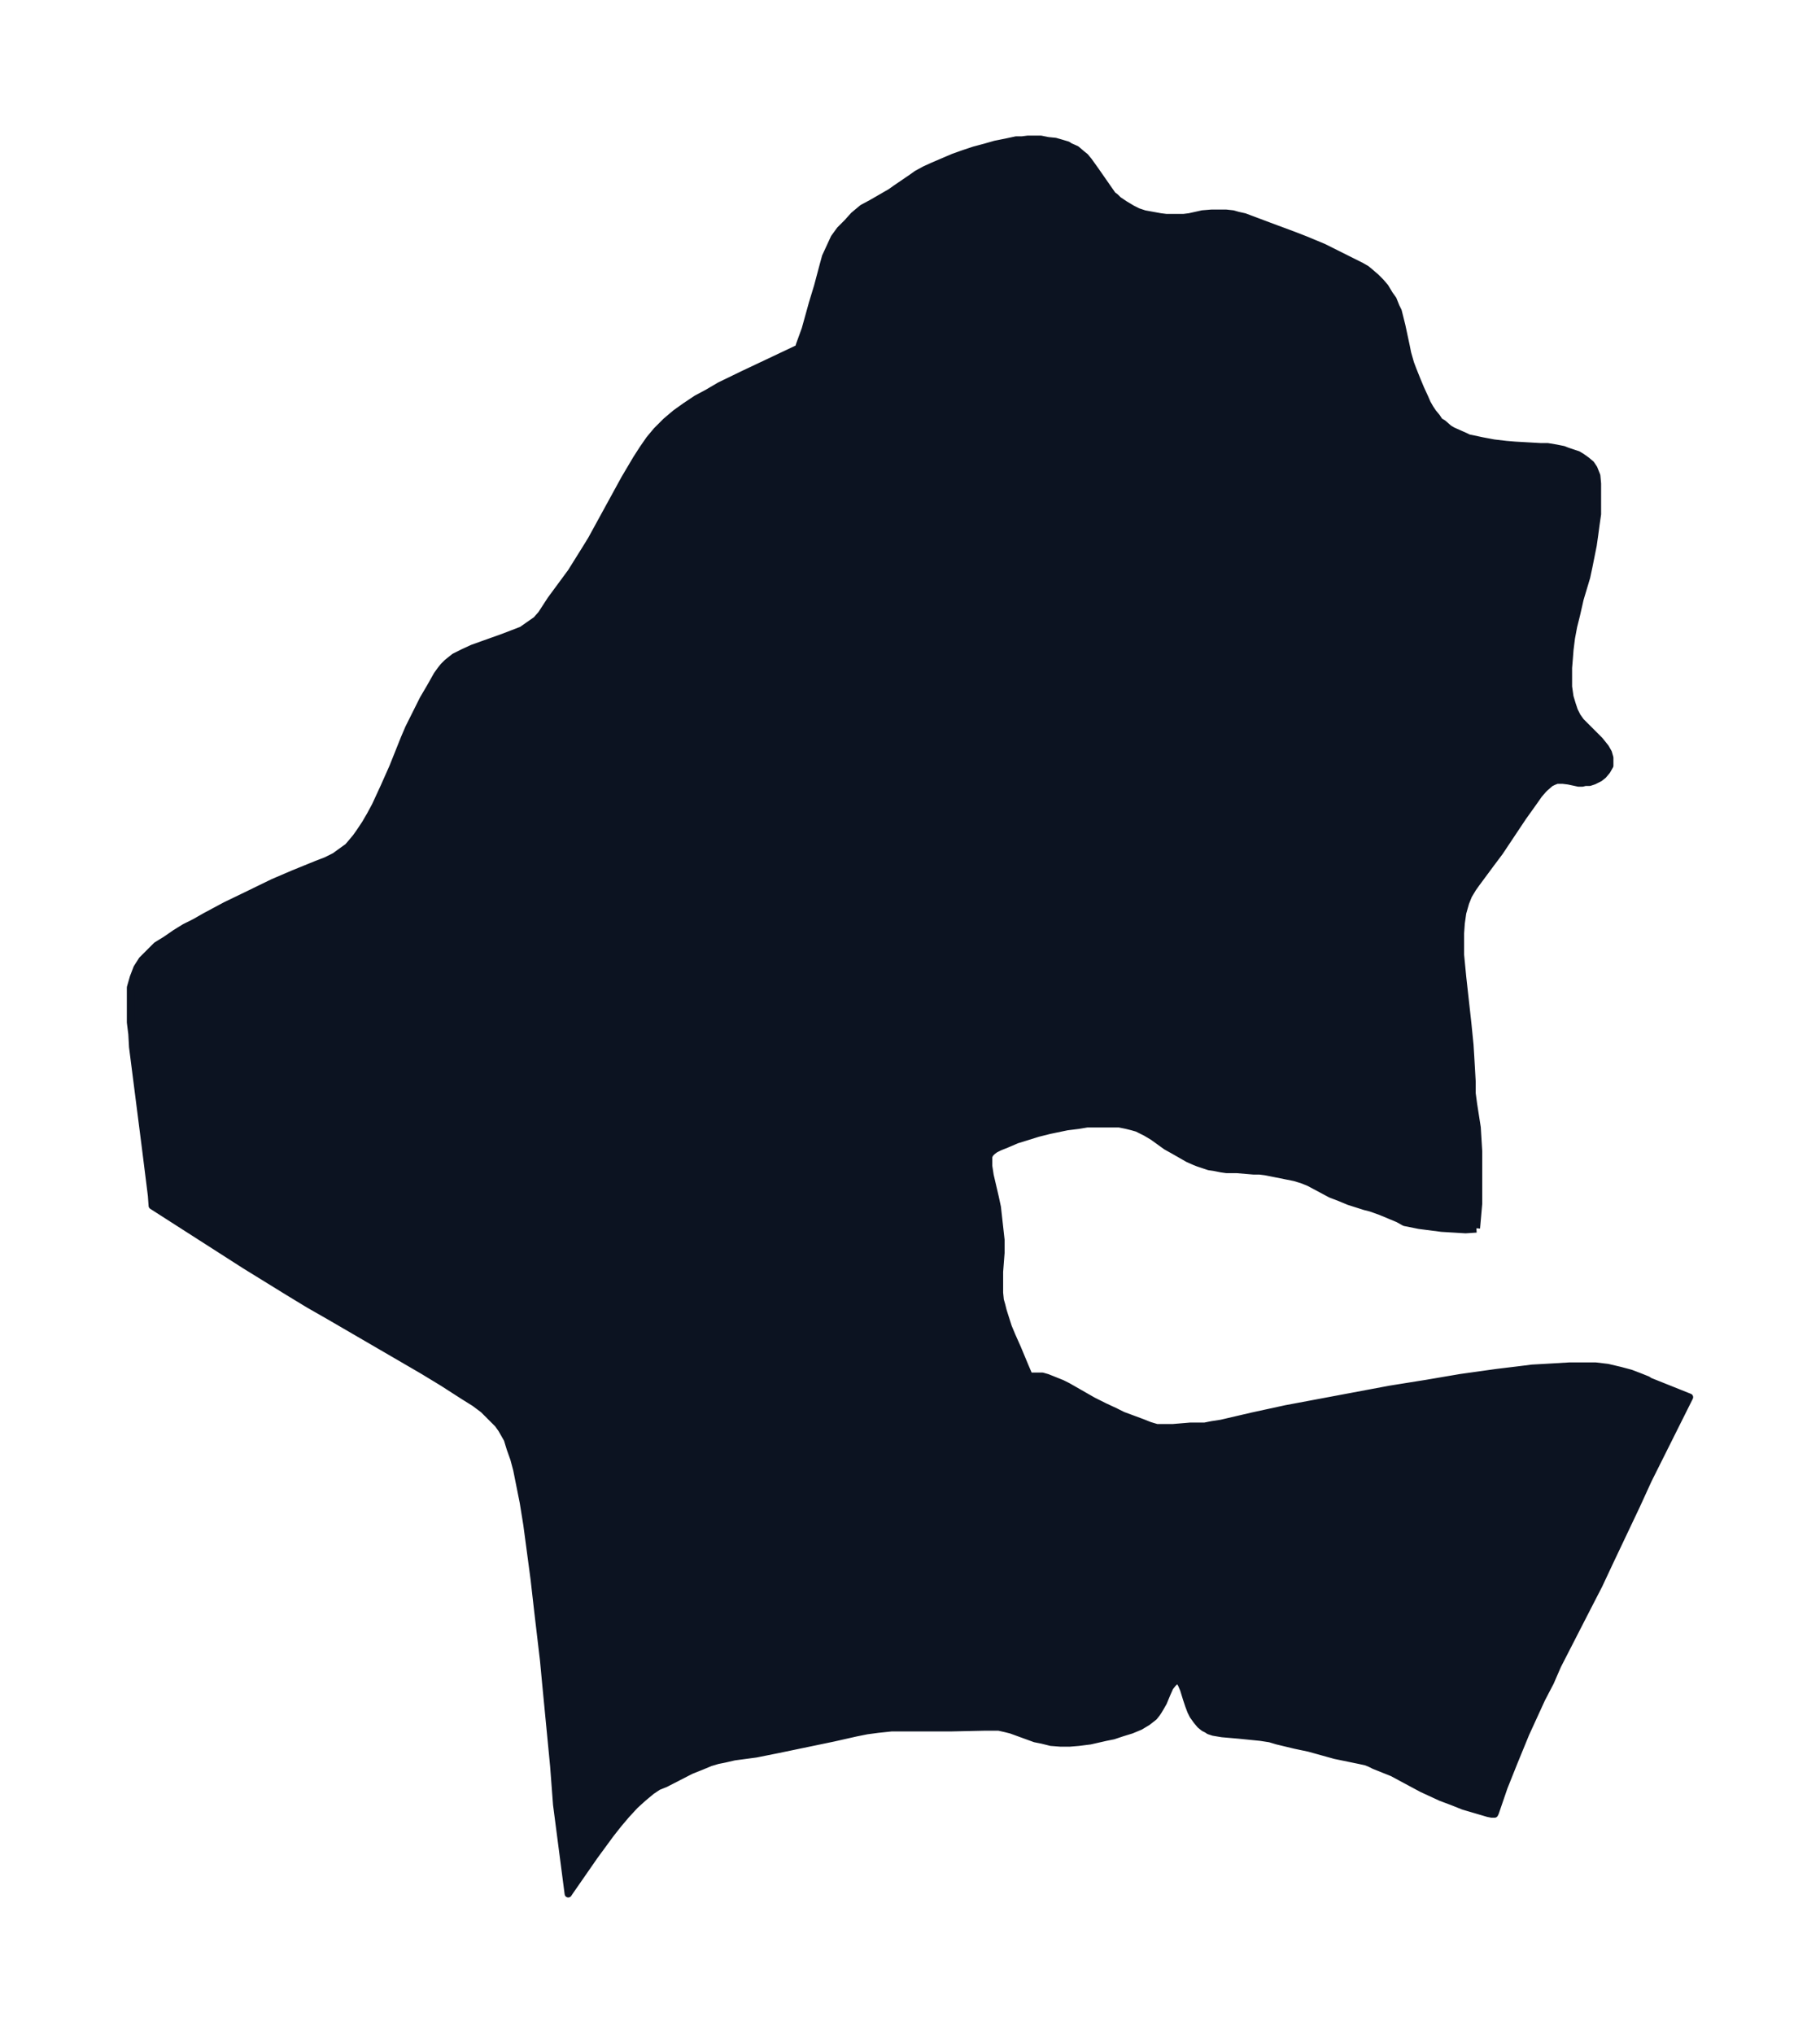 <svg xmlns="http://www.w3.org/2000/svg" xmlns:xlink="http://www.w3.org/1999/xlink" width="334.8" height="374" viewBox="0 0 251.1 280.5"><defs><style>*{stroke-linejoin:round;stroke-linecap:butt}</style></defs><g id="figure_1"><path id="patch_1" fill="none" d="M0 280.5h251.1V0H0z"/><g id="axes_1"><g id="PatchCollection_1"><defs><path id="m8acca8eb4e" stroke="#0c1321" d="m203.7-111-1.5.1-3.3-.2-3.1-.4-2-.4-.9-.5-2.4-1-1.4-.5-.8-.2-2.2-.7-1.2-.5-1.3-.5-3-1.6-1-.4-1-.3-4-.8-.8-.1h-.8l-2.4-.2h-1.4l-.7-.1-1-.2-.7-.1-.9-.3-.6-.2-.5-.2-.9-.4-2.1-1.2-.9-.5-1.8-1.3-1-.6-1.2-.6-.7-.2-.8-.2-1-.2H150l-1.2.2-1.6.2-2.4.5-1.6.4-1.6.5-1.3.4-1.4.6-1 .4-.6.3-.4.3-.3.3-.1.2-.1.2v1.3l.2 1.3.7 3 .3 1.4.2 1.8.3 2.7v1.8l-.2 2.6v2.9l.1 1 .2.7.2.8.7 2.2.5 1.2.8 1.8 1 2.4.6 1.4v.2-.1h.1l.3-.1h1.4l.7.2 1 .4 1 .4.8.4 3.5 2 1.6.8 1.5.7 1 .5 2.7 1 1 .4 1 .3h2.2l2.4-.2h2l1-.2 1.3-.2 4.3-1 4.6-1 6.4-1.2 8-1.5 5-.8 4.7-.8 5-.7 3.3-.4 1.6-.2 1.8-.1 1.7-.1 1.7-.1h3.5l1.7.2 1.7.4 1.5.4 1.3.5 1 .4.3.2 5.5 2.2-3.3 6.6-2.4 4.8-1.6 3.5-3.7 7.8-1.5 3.2-1.7 3.3-4 7.8-1 2.3-1.2 2.3-2.2 4.8-1.6 3.9-1.4 3.5-1.2 3.5-.1.2h-.4l-.5-.1-3.4-1-1.5-.6-1.6-.6-1.3-.6-1.3-.6-4.1-2.2-2.5-1-.6-.3-.5-.2-.9-.2-3.4-.7-3.6-1-1.9-.4-2.5-.6-1-.3-1.3-.2-3-.3-2.3-.2-1.2-.2-.6-.2-.3-.2-.4-.2-.5-.4-.5-.6-.5-.7-.3-.6-.3-.8-.3-.9-.4-1.3-.3-.7-.3-.5v-.1h-.4l-.2.2-.3.3-.4.5-.4.9-.5 1.2-.4.7-.3.5-.2.3-.4.5-.9.7-1 .6-1.2.5-1.3.4-1.2.4-1 .2-2.2.5-1.6.2-1.2.1h-1.3l-1.3-.1-1.2-.3-1-.2-3.3-1.2-.8-.2-.9-.2h-2l-4.6.1H123l-1.9.2-1.5.2-1.5.3-3.1.7-7.7 1.6-3 .6-3 .4-1.3.3-1 .2-1 .3-1.2.5-1.5.6-3.5 1.8-1 .4-.9.6-1.2 1-1.1 1-1.2 1.3-1.1 1.3-1.1 1.4-2.2 3-3.4 4.9-.2.3-1.6-12.3-.4-5.3-1.1-11.4-.3-3.2-.8-6.8-.5-4.4-.6-4.5-.4-3-.5-3.1-.3-1.5-.3-1.5-.3-1.5-.4-1.5-.5-1.4L70-82l-.8-1.4-.5-.7-1-1-1-1-1.2-.9-1.6-1-2.8-1.8-2.8-1.7L45.4-99l-2.8-1.6-2.8-1.7-6-3.7-12.8-8.2-.1-1.4-.8-6.4-1.8-14.1-.1-1.8-.2-1.6v-4.8l.4-1.4.5-1.3.7-1.1 1-1 1-1 1.3-.8 1.3-.9 1.3-.8 1.4-.7 1.4-.8 2.8-1.5 2.9-1.4 3.7-1.8 1.4-.6 1.4-.6 3.2-1.3 1.3-.5 1.2-.6 1.1-.8.7-.5.6-.7.5-.6.5-.7.8-1.2.7-1.2.7-1.3 1.2-2.6 1.2-2.7 1.6-4 .6-1.4 1-2 1-2 1-1.7.9-1.6.5-.7.4-.5.5-.5 1-.8 1.2-.6 1.3-.6 1.4-.5 2.8-1 1.3-.5 1.3-.5 1-.7 1-.7.7-.8 1.3-2 2.8-3.8 1-1.6 1-1.6.8-1.3 4.6-8.4 1.6-2.7.9-1.4.9-1.3 1-1.2 1.3-1.3 1.3-1.1 1.4-1 1.5-1 1.5-.8 1.7-1 3.3-1.6 7.2-3.4.4-.2.1-.4.8-2.2 1-3.6.7-2.3.8-3 .3-1.1.6-1.3.6-1.3.8-1.1 1-1 .9-1 1.2-1 1.3-.7 2.6-1.5.7-.5 2.2-1.5.7-.5 1.1-.6 1.1-.5 1.4-.6 1.4-.6 1.4-.5 1.5-.5 1.5-.4 1.4-.4 1.5-.3 1.4-.3h.8l.8-.1h1.8l1 .2 1 .1.7.2 1 .3.3.2.9.4.7.6.5.4.5.6 1 1.4 1.6 2.3.7 1 .4.3.4.4.9.6 1 .6.8.4.9.3 1.1.2 1.1.2.8.1h2.4l.8-.1 1.8-.4 1.2-.1h2.1l.9.1.7.2.9.2.8.3 3.2 1.2 2.7 1 1.8.7 2.4 1 1.4.7 2 1 1.8.9.7.4.6.5.7.6.7.7.6.7.6 1 .5.7.4 1 .3.6.2.8.3 1.2.6 2.8.2 1 .4 1.4.3.8.6 1.5.5 1.2.6 1.3.3.7.4.7.4.6.5.6.4.6.5.3.8.7.5.3.9.4.9.4.4.2.5.1 1.4.3 1.6.3 1.7.2 1.2.1 3.5.2h1l1.2.2 1 .2.5.2.9.3.6.2.5.3.7.5.6.5.4.6.4 1 .1 1.1v4.2l-.2 1.4-.2 1.5-.2 1.4-.3 1.5-.3 1.5-.3 1.4-.9 3-.5 2.2-.4 1.6-.3 1.6-.2 1.6-.1 1.3-.1 1.2v2.6l.2 1.4.3 1 .3.9.4.8.5.7.6.6 2 2 .4.5.4.5.4.7.2.7v1.1l-.4.7-.5.6-.5.4-.8.4-.6.2h-.6l-.4.1h-.5l-1.4-.3-.8-.1h-.8l-.5.2-.4.2-.8.7-.2.2-.6.7-.7 1-1.5 2.1-3.2 4.8-1.2 1.6-2 2.7-.5.7-.6 1-.4 1-.4 1.4-.2 1.4-.1 1.4v3l.3 3.1.7 6.3.3 3 .1 1.6.2 3.5v1.6l.2 1.5.5 3.2.2 3.3v7.2l-.3 3.4"/></defs><g clip-path="url(#p2151865cf3)"><use xlink:href="#m8acca8eb4e" y="280.5" fill="#0c1321" stroke="#0c1321"/></g></g></g></g><defs><clipPath id="p2151865cf3"><path d="M7.2 7.2h236.7v266.1H7.2z"/></clipPath></defs></svg>